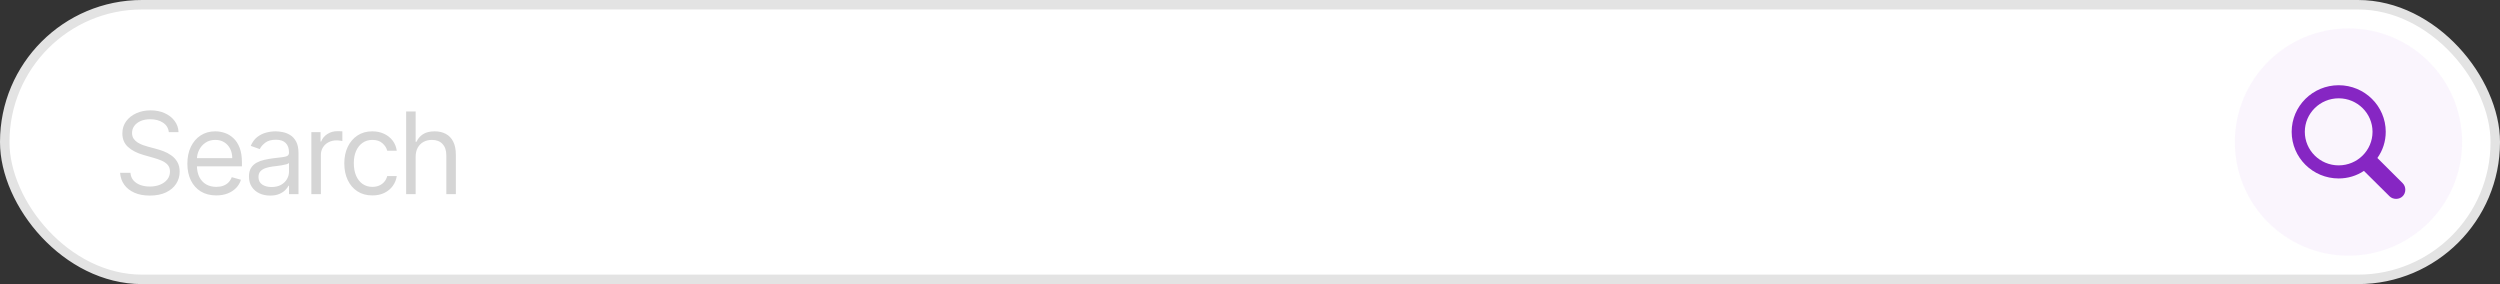 <svg width="264" height="30" viewBox="0 0 264 30" fill="none" xmlns="http://www.w3.org/2000/svg">
<rect x="0" y="0" width="264" height="30" fill="#333333" stroke="none"/>
<rect x="0.5" y="0.5" width="263" height="29" rx="14.5" fill="white"/>
<path d="M17.829 13.954C17.778 13.523 17.571 13.188 17.207 12.949C16.844 12.71 16.398 12.591 15.869 12.591C15.483 12.591 15.145 12.653 14.855 12.778C14.568 12.903 14.344 13.075 14.182 13.294C14.023 13.513 13.943 13.761 13.943 14.04C13.943 14.273 13.999 14.473 14.109 14.641C14.223 14.805 14.368 14.943 14.544 15.054C14.72 15.162 14.905 15.251 15.098 15.322C15.291 15.391 15.469 15.446 15.631 15.489L16.517 15.727C16.744 15.787 16.997 15.869 17.276 15.974C17.557 16.079 17.825 16.223 18.081 16.405C18.34 16.584 18.553 16.814 18.72 17.095C18.888 17.376 18.972 17.722 18.972 18.131C18.972 18.602 18.848 19.028 18.601 19.409C18.357 19.79 17.999 20.092 17.527 20.317C17.058 20.541 16.489 20.653 15.818 20.653C15.193 20.653 14.652 20.553 14.195 20.351C13.74 20.149 13.382 19.868 13.121 19.507C12.862 19.146 12.716 18.727 12.682 18.25H13.773C13.801 18.579 13.912 18.852 14.105 19.068C14.301 19.281 14.548 19.44 14.847 19.546C15.148 19.648 15.472 19.699 15.818 19.699C16.222 19.699 16.584 19.634 16.905 19.503C17.226 19.369 17.48 19.185 17.668 18.949C17.855 18.71 17.949 18.432 17.949 18.114C17.949 17.824 17.868 17.588 17.706 17.406C17.544 17.224 17.331 17.077 17.067 16.963C16.803 16.849 16.517 16.75 16.21 16.665L15.136 16.358C14.454 16.162 13.915 15.882 13.517 15.518C13.119 15.155 12.921 14.679 12.921 14.091C12.921 13.602 13.053 13.176 13.317 12.812C13.584 12.446 13.942 12.162 14.391 11.96C14.842 11.756 15.347 11.653 15.903 11.653C16.466 11.653 16.966 11.754 17.403 11.956C17.841 12.155 18.188 12.428 18.443 12.774C18.702 13.121 18.838 13.514 18.852 13.954H17.829ZM22.837 20.636C22.206 20.636 21.662 20.497 21.205 20.219C20.75 19.938 20.4 19.546 20.152 19.043C19.908 18.537 19.786 17.949 19.786 17.278C19.786 16.608 19.908 16.017 20.152 15.506C20.4 14.992 20.743 14.591 21.184 14.304C21.627 14.014 22.144 13.869 22.735 13.869C23.076 13.869 23.412 13.926 23.745 14.04C24.077 14.153 24.38 14.338 24.652 14.594C24.925 14.847 25.142 15.182 25.304 15.599C25.466 16.017 25.547 16.531 25.547 17.142V17.568H20.502V16.699H24.525C24.525 16.329 24.451 16 24.303 15.71C24.158 15.421 23.951 15.192 23.681 15.024C23.414 14.857 23.099 14.773 22.735 14.773C22.334 14.773 21.988 14.872 21.695 15.071C21.405 15.267 21.182 15.523 21.026 15.838C20.87 16.153 20.792 16.491 20.792 16.852V17.432C20.792 17.926 20.877 18.345 21.047 18.689C21.221 19.03 21.461 19.29 21.767 19.469C22.074 19.645 22.431 19.733 22.837 19.733C23.101 19.733 23.34 19.696 23.553 19.622C23.769 19.546 23.955 19.432 24.111 19.281C24.267 19.128 24.388 18.938 24.474 18.71L25.445 18.983C25.343 19.312 25.171 19.602 24.929 19.852C24.688 20.099 24.39 20.293 24.035 20.432C23.679 20.568 23.28 20.636 22.837 20.636ZM28.523 20.653C28.108 20.653 27.732 20.575 27.394 20.419C27.056 20.26 26.788 20.031 26.589 19.733C26.39 19.432 26.29 19.068 26.29 18.642C26.29 18.267 26.364 17.963 26.512 17.73C26.66 17.494 26.857 17.31 27.104 17.176C27.351 17.043 27.624 16.943 27.922 16.878C28.224 16.81 28.526 16.756 28.83 16.716C29.228 16.665 29.55 16.626 29.797 16.601C30.047 16.572 30.229 16.526 30.343 16.46C30.459 16.395 30.518 16.281 30.518 16.119V16.085C30.518 15.665 30.403 15.338 30.172 15.105C29.945 14.872 29.6 14.756 29.137 14.756C28.657 14.756 28.28 14.861 28.008 15.071C27.735 15.281 27.543 15.506 27.432 15.744L26.478 15.403C26.648 15.006 26.876 14.696 27.16 14.474C27.447 14.25 27.759 14.094 28.097 14.006C28.438 13.915 28.773 13.869 29.103 13.869C29.313 13.869 29.555 13.895 29.827 13.946C30.103 13.994 30.369 14.095 30.624 14.249C30.883 14.402 31.097 14.633 31.268 14.943C31.438 15.253 31.523 15.668 31.523 16.188V20.5H30.518V19.614H30.466C30.398 19.756 30.285 19.908 30.126 20.07C29.966 20.232 29.755 20.369 29.491 20.483C29.226 20.597 28.904 20.653 28.523 20.653ZM28.677 19.75C29.074 19.75 29.41 19.672 29.682 19.516C29.958 19.359 30.165 19.158 30.305 18.91C30.447 18.663 30.518 18.403 30.518 18.131V17.21C30.475 17.261 30.381 17.308 30.236 17.351C30.094 17.391 29.93 17.426 29.742 17.457C29.557 17.486 29.377 17.511 29.201 17.534C29.028 17.554 28.887 17.571 28.779 17.585C28.518 17.619 28.273 17.675 28.046 17.751C27.822 17.825 27.64 17.938 27.501 18.088C27.364 18.236 27.296 18.438 27.296 18.693C27.296 19.043 27.425 19.307 27.684 19.486C27.945 19.662 28.276 19.75 28.677 19.75ZM32.879 20.5V13.954H33.85V14.943H33.919C34.038 14.619 34.254 14.357 34.566 14.155C34.879 13.953 35.231 13.852 35.623 13.852C35.697 13.852 35.789 13.854 35.9 13.857C36.011 13.859 36.095 13.864 36.152 13.869V14.892C36.117 14.883 36.039 14.871 35.917 14.854C35.798 14.834 35.672 14.824 35.538 14.824C35.22 14.824 34.936 14.891 34.686 15.024C34.439 15.155 34.242 15.337 34.098 15.57C33.956 15.8 33.885 16.062 33.885 16.358V20.5H32.879ZM39.324 20.636C38.71 20.636 38.182 20.491 37.738 20.202C37.295 19.912 36.954 19.513 36.716 19.004C36.477 18.496 36.358 17.915 36.358 17.261C36.358 16.597 36.48 16.01 36.724 15.501C36.971 14.99 37.315 14.591 37.755 14.304C38.199 14.014 38.716 13.869 39.307 13.869C39.767 13.869 40.182 13.954 40.551 14.125C40.92 14.296 41.223 14.534 41.459 14.841C41.694 15.148 41.841 15.506 41.898 15.915H40.892C40.815 15.617 40.645 15.352 40.38 15.122C40.119 14.889 39.767 14.773 39.324 14.773C38.932 14.773 38.588 14.875 38.292 15.079C38 15.281 37.771 15.567 37.606 15.936C37.444 16.303 37.363 16.733 37.363 17.227C37.363 17.733 37.443 18.173 37.602 18.548C37.764 18.923 37.991 19.215 38.284 19.422C38.579 19.629 38.926 19.733 39.324 19.733C39.585 19.733 39.822 19.688 40.035 19.597C40.248 19.506 40.429 19.375 40.576 19.204C40.724 19.034 40.829 18.829 40.892 18.591H41.898C41.841 18.977 41.7 19.325 41.476 19.635C41.254 19.942 40.96 20.186 40.593 20.368C40.23 20.547 39.807 20.636 39.324 20.636ZM43.893 16.562V20.5H42.888V11.773H43.893V14.977H43.979C44.132 14.639 44.362 14.371 44.669 14.172C44.979 13.97 45.391 13.869 45.905 13.869C46.351 13.869 46.741 13.959 47.077 14.138C47.412 14.314 47.672 14.585 47.856 14.952C48.044 15.315 48.138 15.778 48.138 16.341V20.5H47.132V16.409C47.132 15.889 46.997 15.487 46.727 15.203C46.46 14.916 46.089 14.773 45.615 14.773C45.285 14.773 44.99 14.842 44.729 14.982C44.47 15.121 44.266 15.324 44.115 15.591C43.967 15.858 43.893 16.182 43.893 16.562Z" fill="#D5D5D5"/>
<circle opacity="0.5" cx="248" cy="15" r="12" fill="#F6EDFC"/>
<path d="M242 13.919C242 16.639 244.22 18.845 246.964 18.845C247.955 18.845 248.87 18.553 249.631 18.046L252.33 20.721C252.516 20.911 252.772 21 253.028 21C253.591 21 254 20.575 254 20.03C254 19.77 253.904 19.529 253.725 19.346L251.051 16.683C251.608 15.91 251.934 14.953 251.934 13.919C251.934 11.206 249.708 9 246.964 9C244.22 9 242 11.206 242 13.919ZM243.388 13.919C243.388 11.967 244.994 10.382 246.964 10.382C248.94 10.382 250.539 11.967 250.539 13.919C250.539 15.878 248.94 17.463 246.964 17.463C244.994 17.463 243.388 15.878 243.388 13.919Z" fill="#8626C3"/>
<rect x="0.5" y="0.5" width="263" height="29" rx="14.5" stroke="#E3E3E3"/>
</svg>
